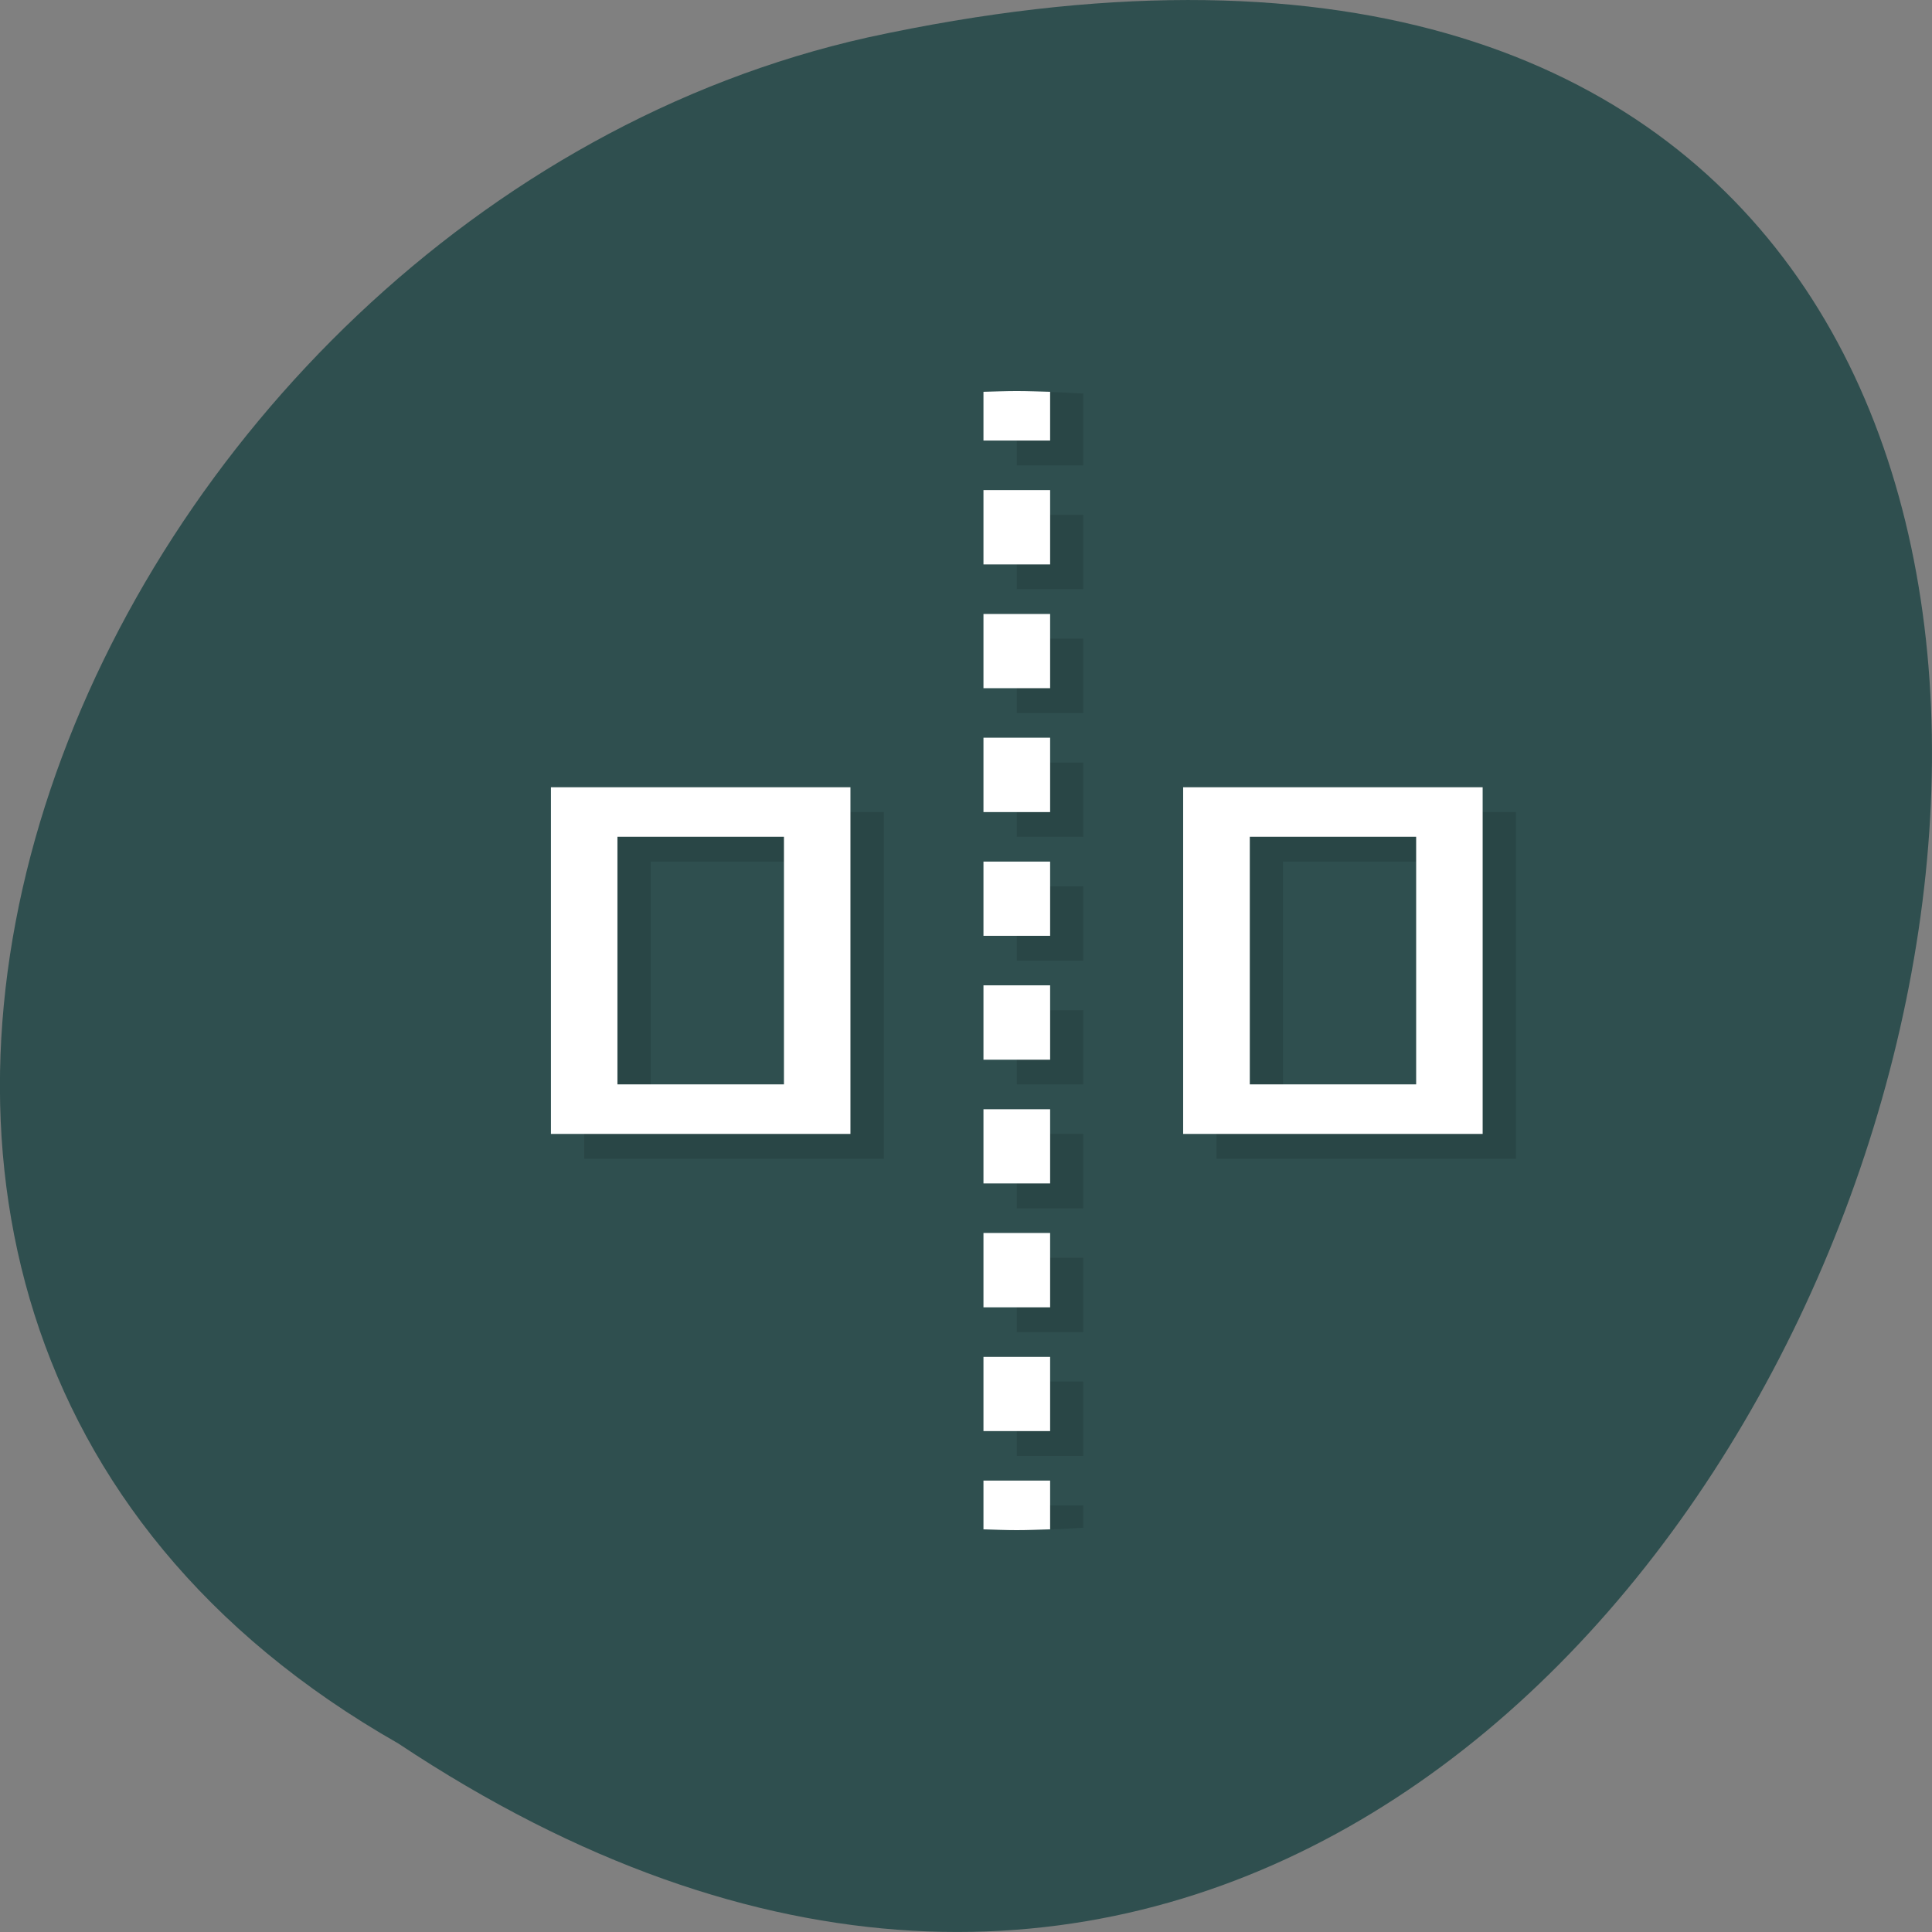 
<svg xmlns="http://www.w3.org/2000/svg" xmlns:xlink="http://www.w3.org/1999/xlink" width="48px" height="48px" viewBox="0 0 48 48" version="1.1">
<rect x="0" y="0" width="48" height="48" fill="#808080" stroke="none"/>
<g id="surface1">
<path style=" stroke:none;fill-rule:nonzero;fill:rgb(18.431%,30.98%,30.98%);fill-opacity:1;" d="M 9.895 43.316 C 45.98 67.309 68.207 -9.199 21.559 0.93 C 2.277 5.246 -9.422 32.316 9.895 43.316 Z M 9.895 43.316 "/>
<path style=" stroke:none;fill-rule:nonzero;fill:rgb(0%,0%,0%);fill-opacity:0.118;" d="M 26.086 37.996 C 26.363 37.996 26.641 37.965 26.914 37.957 L 26.914 37.402 L 25.258 37.402 L 25.258 38.016 C 25.531 38.023 25.805 37.996 26.082 37.996 Z M 26.086 37.996 "/>
<path style=" stroke:none;fill-rule:nonzero;fill:rgb(100%,100%,100%);fill-opacity:1;" d="M 25.262 38.016 C 25.539 38.016 25.816 38.004 26.09 37.996 L 26.09 36.785 L 24.434 36.785 L 24.434 37.996 C 24.707 38.004 24.984 38.016 25.262 38.016 Z M 25.262 38.016 "/>
<path style=" stroke:none;fill-rule:nonzero;fill:rgb(0%,0%,0%);fill-opacity:0.118;" d="M 14.516 20.176 L 14.516 28.789 L 21.957 28.789 L 21.957 20.176 Z M 16.168 21.406 L 20.301 21.406 L 20.301 27.559 L 16.168 27.559 Z M 16.168 21.406 "/>
<path style=" stroke:none;fill-rule:nonzero;fill:rgb(0%,0%,0%);fill-opacity:0.118;" d="M 30.223 20.176 L 30.223 28.789 L 37.664 28.789 L 37.664 20.176 Z M 31.875 21.406 L 36.008 21.406 L 36.008 27.559 L 31.875 27.559 Z M 31.875 21.406 "/>
<path style=" stroke:none;fill-rule:nonzero;fill:rgb(100%,100%,100%);fill-opacity:1;" d="M 13.688 19.559 L 13.688 28.172 L 21.129 28.172 L 21.129 19.559 Z M 15.34 20.789 L 19.477 20.789 L 19.477 26.941 L 15.34 26.941 Z M 15.34 20.789 "/>
<path style=" stroke:none;fill-rule:nonzero;fill:rgb(0%,0%,0%);fill-opacity:0.118;" d="M 26.09 9.746 C 25.812 9.746 25.535 9.727 25.262 9.734 L 25.262 11.562 L 26.914 11.562 L 26.914 9.777 C 26.641 9.77 26.363 9.742 26.09 9.742 Z M 26.09 9.746 "/>
<path style=" stroke:none;fill-rule:nonzero;fill:rgb(100%,100%,100%);fill-opacity:1;" d="M 29.395 19.559 L 29.395 28.172 L 36.836 28.172 L 36.836 19.559 Z M 31.051 20.789 L 35.184 20.789 L 35.184 26.941 L 31.051 26.941 Z M 31.051 20.789 "/>
<path style=" stroke:none;fill-rule:nonzero;fill:rgb(0%,0%,0%);fill-opacity:0.118;" d="M 25.262 12.793 L 26.914 12.793 L 26.914 14.637 L 25.262 14.637 Z M 25.262 12.793 "/>
<path style=" stroke:none;fill-rule:nonzero;fill:rgb(100%,100%,100%);fill-opacity:1;" d="M 25.262 9.715 C 24.984 9.715 24.707 9.727 24.434 9.734 L 24.434 10.945 L 26.09 10.945 L 26.09 9.734 C 25.816 9.727 25.539 9.715 25.262 9.715 Z M 25.262 9.715 "/>
<path style=" stroke:none;fill-rule:nonzero;fill:rgb(0%,0%,0%);fill-opacity:0.118;" d="M 25.262 15.867 L 26.914 15.867 L 26.914 17.715 L 25.262 17.715 Z M 25.262 15.867 "/>
<path style=" stroke:none;fill-rule:nonzero;fill:rgb(100%,100%,100%);fill-opacity:1;" d="M 24.434 12.176 L 26.09 12.176 L 26.09 14.023 L 24.434 14.023 Z M 24.434 12.176 "/>
<path style=" stroke:none;fill-rule:nonzero;fill:rgb(0%,0%,0%);fill-opacity:0.118;" d="M 25.262 18.945 L 26.914 18.945 L 26.914 20.789 L 25.262 20.789 Z M 25.262 18.945 "/>
<path style=" stroke:none;fill-rule:nonzero;fill:rgb(100%,100%,100%);fill-opacity:1;" d="M 24.434 15.254 L 26.09 15.254 L 26.09 17.098 L 24.434 17.098 Z M 24.434 15.254 "/>
<path style=" stroke:none;fill-rule:nonzero;fill:rgb(0%,0%,0%);fill-opacity:0.118;" d="M 25.262 22.02 L 26.914 22.02 L 26.914 23.867 L 25.262 23.867 Z M 25.262 22.02 "/>
<path style=" stroke:none;fill-rule:nonzero;fill:rgb(100%,100%,100%);fill-opacity:1;" d="M 24.434 18.328 L 26.09 18.328 L 26.09 20.176 L 24.434 20.176 Z M 24.434 18.328 "/>
<path style=" stroke:none;fill-rule:nonzero;fill:rgb(0%,0%,0%);fill-opacity:0.118;" d="M 25.262 25.098 L 26.914 25.098 L 26.914 26.941 L 25.262 26.941 Z M 25.262 25.098 "/>
<path style=" stroke:none;fill-rule:nonzero;fill:rgb(100%,100%,100%);fill-opacity:1;" d="M 24.434 21.406 L 26.09 21.406 L 26.09 23.25 L 24.434 23.25 Z M 24.434 21.406 "/>
<path style=" stroke:none;fill-rule:nonzero;fill:rgb(0%,0%,0%);fill-opacity:0.118;" d="M 25.262 28.172 L 26.914 28.172 L 26.914 30.02 L 25.262 30.02 Z M 25.262 28.172 "/>
<path style=" stroke:none;fill-rule:nonzero;fill:rgb(100%,100%,100%);fill-opacity:1;" d="M 24.434 24.48 L 26.09 24.48 L 26.09 26.328 L 24.434 26.328 Z M 24.434 24.48 "/>
<path style=" stroke:none;fill-rule:nonzero;fill:rgb(0%,0%,0%);fill-opacity:0.118;" d="M 25.262 31.25 L 26.914 31.25 L 26.914 33.094 L 25.262 33.094 Z M 25.262 31.25 "/>
<path style=" stroke:none;fill-rule:nonzero;fill:rgb(100%,100%,100%);fill-opacity:1;" d="M 24.434 27.559 L 26.09 27.559 L 26.09 29.402 L 24.434 29.402 Z M 24.434 27.559 "/>
<path style=" stroke:none;fill-rule:nonzero;fill:rgb(0%,0%,0%);fill-opacity:0.118;" d="M 25.262 34.324 L 26.914 34.324 L 26.914 36.172 L 25.262 36.172 Z M 25.262 34.324 "/>
<path style=" stroke:none;fill-rule:nonzero;fill:rgb(100%,100%,100%);fill-opacity:1;" d="M 24.434 30.633 L 26.09 30.633 L 26.09 32.48 L 24.434 32.48 Z M 24.434 30.633 "/>
<path style=" stroke:none;fill-rule:nonzero;fill:rgb(100%,100%,100%);fill-opacity:1;" d="M 24.434 33.711 L 26.09 33.711 L 26.09 35.555 L 24.434 35.555 Z M 24.434 33.711 "/>
</g>
</svg>
